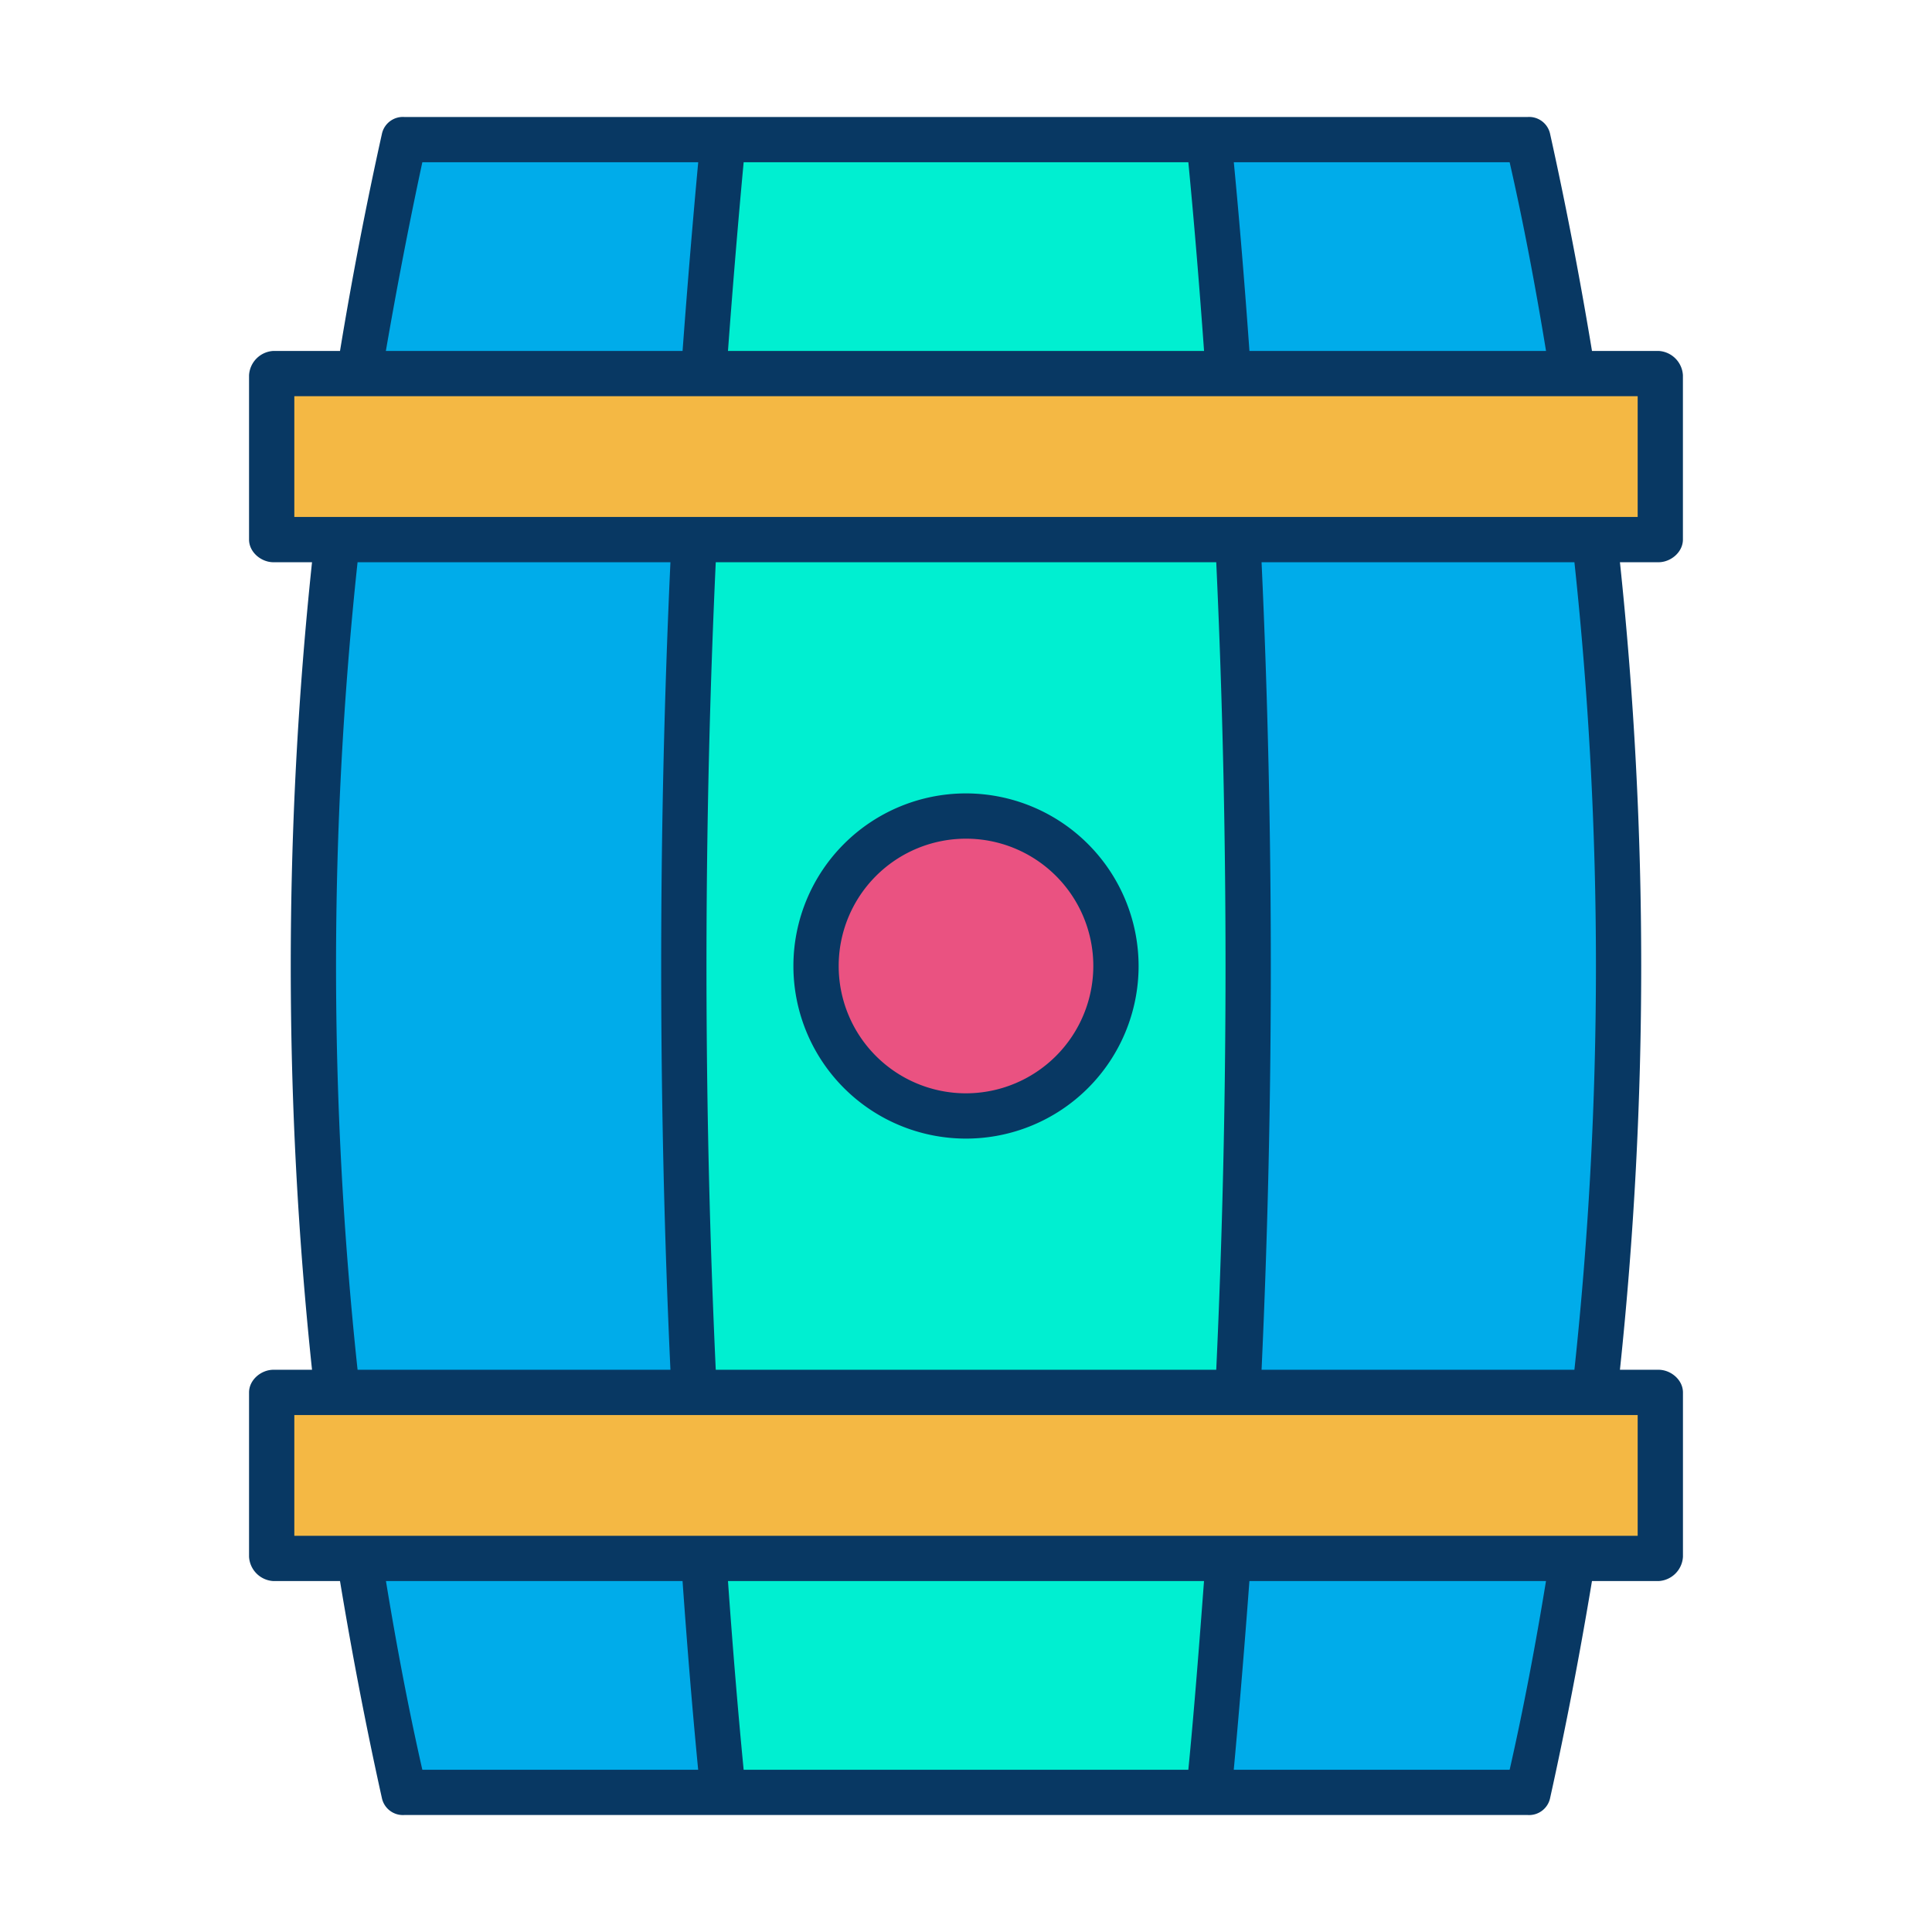 <svg id="Layer_1" height="512" viewBox="0 0 512 512" width="512" xmlns="http://www.w3.org/2000/svg" data-name="Layer 1"><path d="m89.36 369.01h94.59 144.1 94.6 16.86v43.54h-22.75-91.25-139.01-91.26-22.75v-43.54z" fill="#f4b844"/><path d="m95.22 99.45h91.26 139.04 91.26 22.73v43.54h-16.84-94.6-144.13-94.61-16.84v-43.54z" fill="#f4b844"/><g fill="#00acea"><path d="m422.67 143.26a1010.766 1010.766 0 0 1 -.02 225.62v.13h-94.6c3.65-74.97 3.66-150.65.02-225.63v-.39h94.6z"/><path d="m416.78 99.45h-91.26q-2.145-31.515-5.14-62.74h84.52q6.945 31.215 11.88 62.74z"/><path d="m416.76 412.55v.1q-4.935 31.455-11.86 62.64h-84.52q3-31.17 5.13-62.64v-.1z"/></g><path d="m328.07 143.38c3.64 74.98 3.63 150.66-.02 225.63h-144.1c-3.65-75.02-3.66-150.75-.01-225.77v-.25h144.13zm-32.33 112.62a39.74 39.74 0 1 0 -39.74 39.74 39.737 39.737 0 0 0 39.74-39.74z" fill="#00efd1"/><path d="m325.52 99.45h-139.04q2.13-31.5 5.14-62.74h128.76q3.02 31.23 5.14 62.74z" fill="#00efd1"/><path d="m325.51 412.55v.1q-2.13 31.455-5.13 62.64h-128.76q-3-31.1-5.12-62.47v-.27z" fill="#00efd1"/><circle cx="256" cy="256" fill="#ea5281" r="39.74"/><path d="m107.1 36.71h84.52q-3 31.215-5.14 62.74h-91.26q4.935-31.5 11.88-62.74z" fill="#00acea"/><path d="m191.62 475.29h-84.52q-6.93-31.155-11.86-62.6v-.14h91.26v.27q2.13 31.365 5.12 62.47z" fill="#00acea"/><path d="m183.95 369.01h-94.59a1010.913 1010.913 0 0 1 -.03-225.77v-.25h94.61v.25c-3.65 75.02-3.64 150.75.01 225.77z" fill="#00acea"/><path d="m256 210.26a45.74 45.74 0 1 0 45.74 45.74 45.792 45.792 0 0 0 -45.74-45.74zm0 79.48a33.74 33.74 0 1 1 33.74-33.74 33.779 33.779 0 0 1 -33.74 33.74z" fill="#083863"/><path d="m72.49 419h17.616c3.148 19 6.884 38.554 11.137 57.673a5.687 5.687 0 0 0 5.857 4.327h297.8a5.686 5.686 0 0 0 5.857-4.328c4.243-19.102 7.981-38.672 11.131-57.672h17.622a6.834 6.834 0 0 0 6.49-6.45v-43.54c0-3.314-3.176-6.01-6.49-6.01h-10.21a1018.206 1018.206 0 0 0 0-214h10.2c3.314 0 6.49-2.7 6.49-6.01v-43.54a6.834 6.834 0 0 0 -6.48-6.45h-17.618c-3.143-19-6.879-38.544-11.135-57.673a5.688 5.688 0 0 0 -5.857-4.327h-297.8a5.684 5.684 0 0 0 -5.857 4.33c-4.276 19.258-8.011 38.67-11.135 57.67h-17.618a6.834 6.834 0 0 0 -6.49 6.45v43.54c0 3.314 3.176 6.01 6.49 6.01h10.2a1018.274 1018.274 0 0 0 0 214h-10.2c-3.314 0-6.49 2.7-6.49 6.01v43.54a6.834 6.834 0 0 0 6.49 6.45zm29.794 0h78.6c1.2 17 2.588 34 4.141 50h-73.1c-3.642-16-6.856-33-9.641-50zm94.792 50c-1.56-16-2.946-33-4.154-50h126.154c-1.2 16-2.581 34-4.153 50zm203 0h-73.115c1.565-17 2.954-34 4.144-50h78.6c-2.781 17-5.994 34-9.63 50zm17.16-106h-82.906c3.265-71 3.266-143 0-214h82.908a1006.161 1006.161 0 0 1 -.003 214zm-227.552 0c-3.282-71-3.281-143 0-214h132.635c3.281 71 3.28 143 0 214zm220.03-270h-78.6c-1.213-17-2.6-34-4.141-50h73.1c3.647 16 6.86 33 9.641 50zm-94.79-50c1.548 16 2.944 33 4.164 50h-126.167c1.186-16 2.572-33 4.157-50zm-203 0h73.113c-1.577 17-2.967 34-4.147 50h-78.63c2.766-16 6.007-33 9.666-50zm-33.924 62h356v32h-356zm16.758 44h82.914c-3.266 71-3.266 143 0 214h-82.911a1006.358 1006.358 0 0 1 -.003-214zm-16.758 226h356v32h-356z" fill="#083863"/></svg>